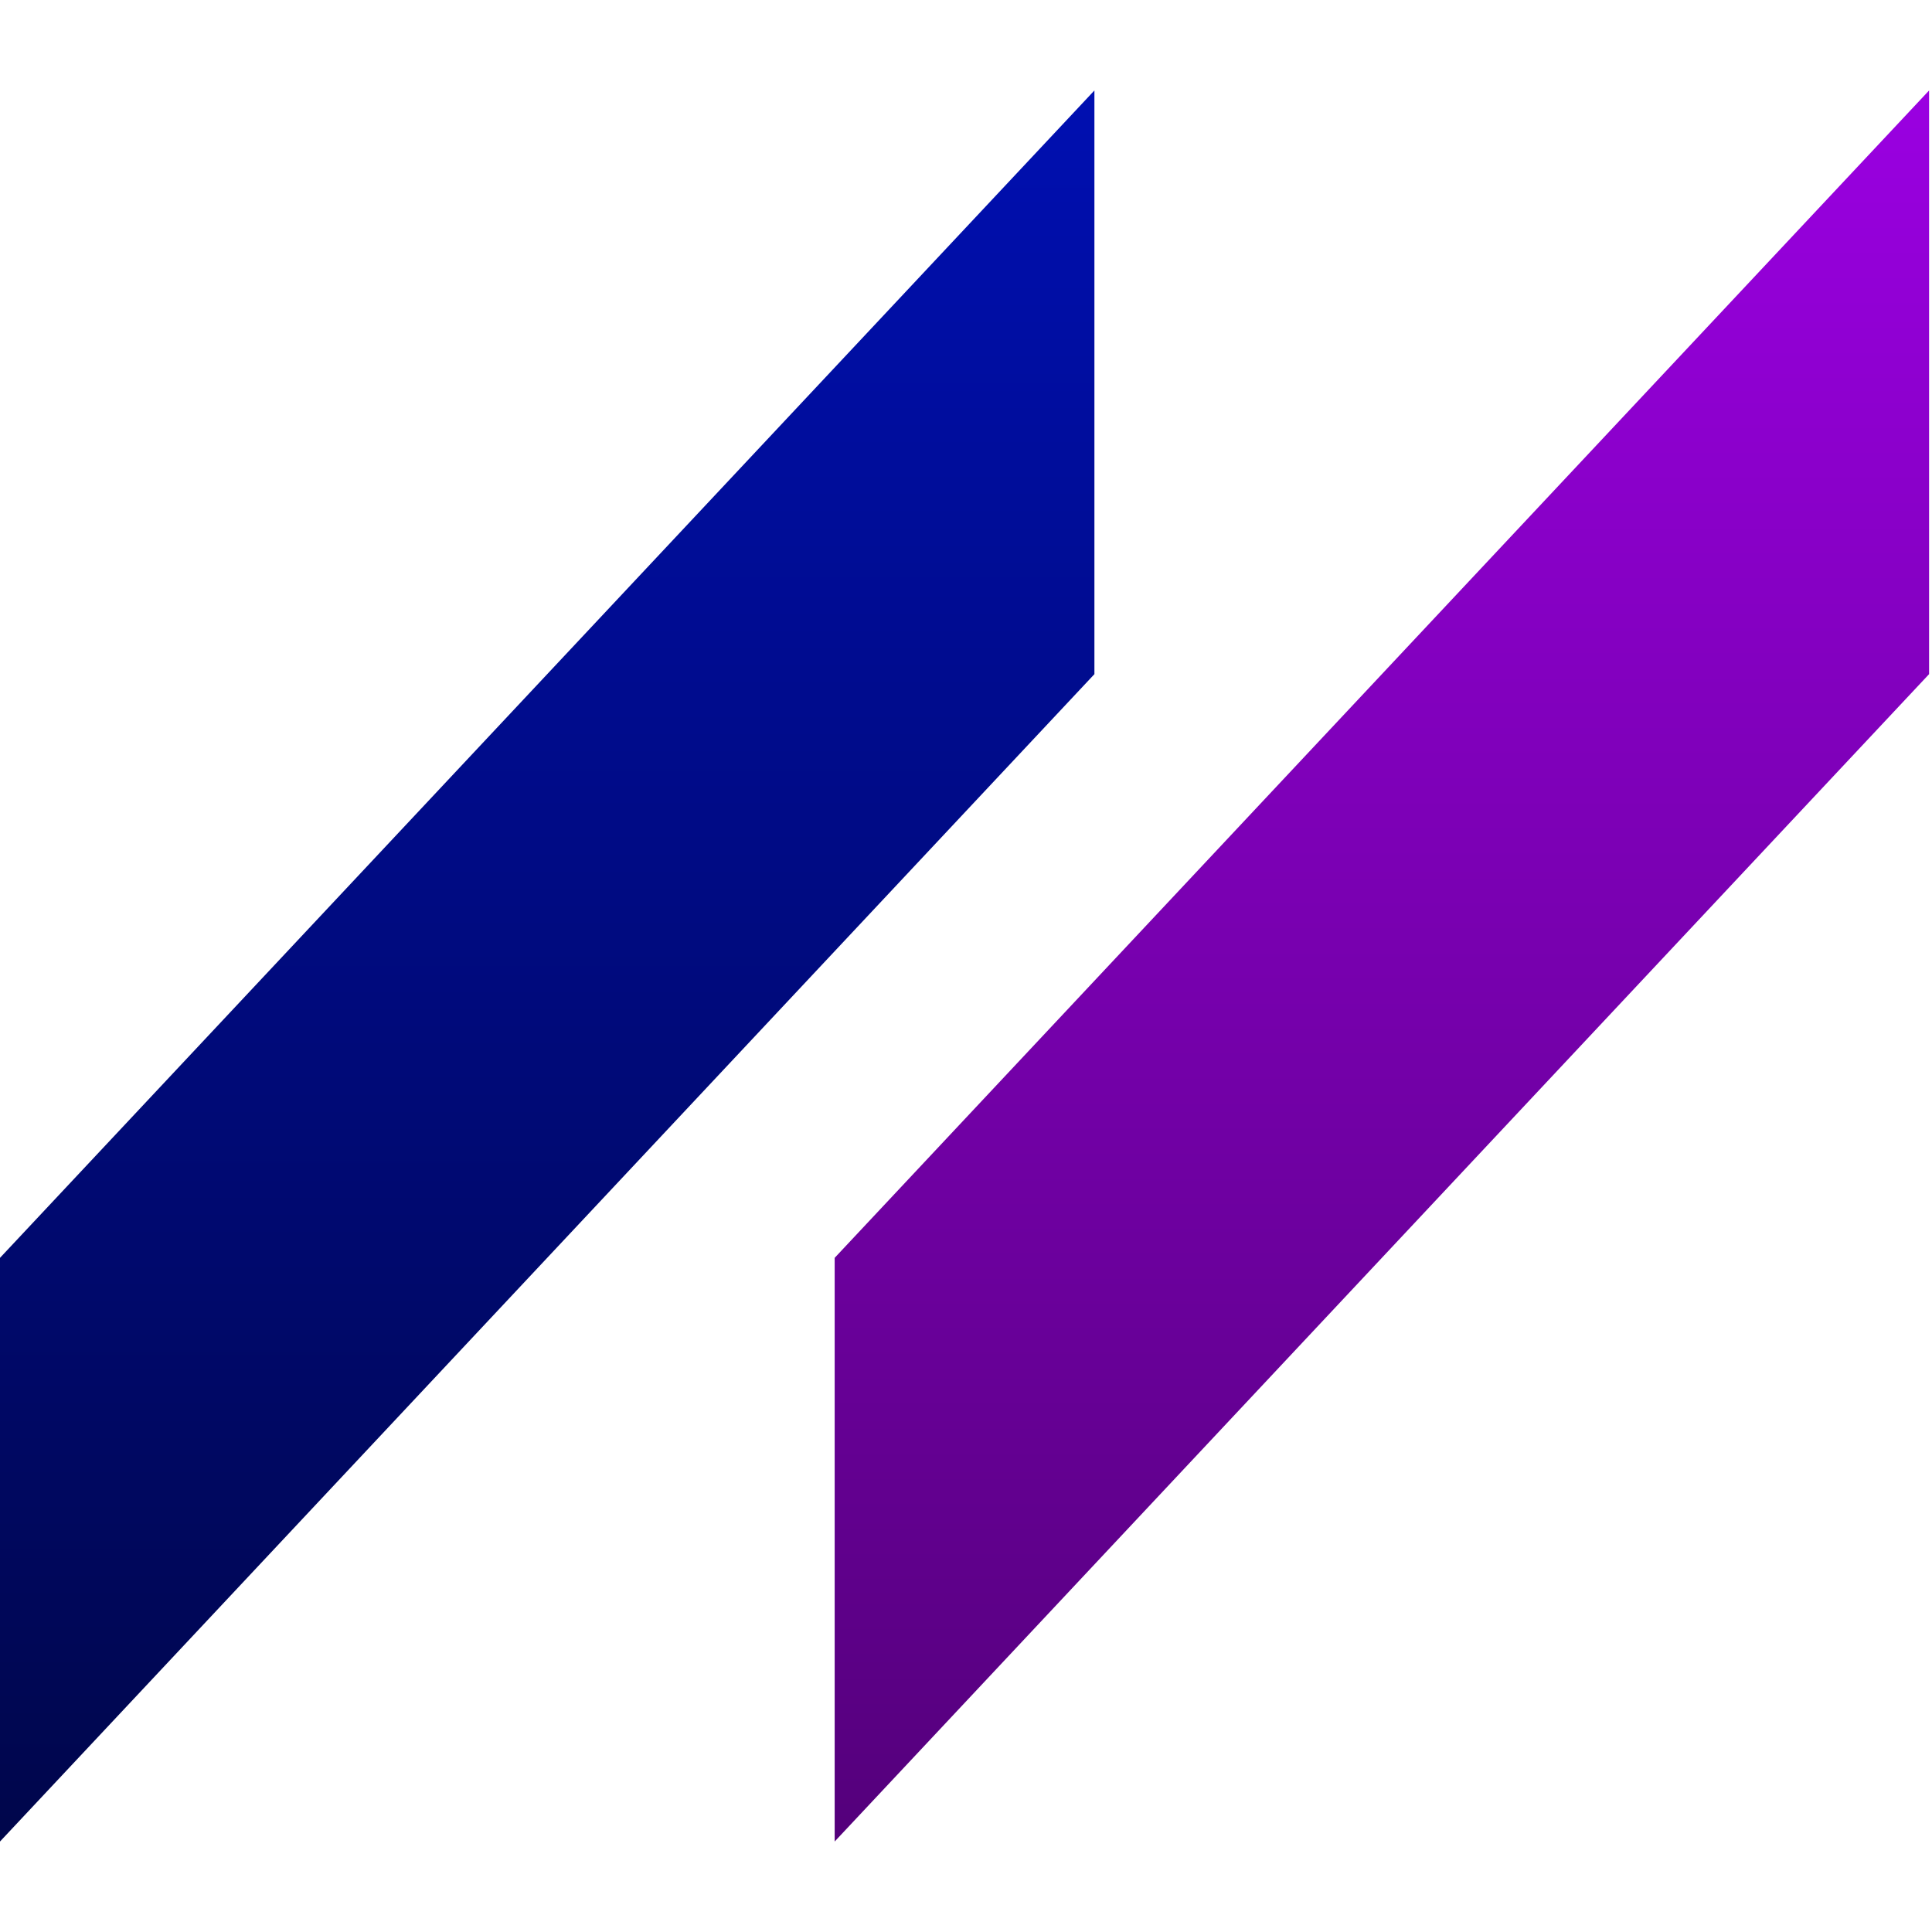 <svg width="57" height="57" viewBox="0 0 331 300" fill="none" xmlns="http://www.w3.org/2000/svg">
<path d="M0 200L187.5 0V100L0 300V200Z" fill="url(#paint0_linear_960_1588)"/>
<path d="M143 200L330.5 0V100L143 300V200Z" fill="url(#paint1_linear_960_1588)"/>
<defs>
<linearGradient id="paint0_linear_960_1588" x1="93.75" y1="0" x2="93.75" y2="300" gradientUnits="userSpaceOnUse">
<stop stop-color="#000FB1"/>
<stop offset="1" stop-color="#00064B"/>
</linearGradient>
<linearGradient id="paint1_linear_960_1588" x1="236.75" y1="0" x2="236.75" y2="300" gradientUnits="userSpaceOnUse">
<stop stop-color="#9A00E1"/>
<stop offset="1" stop-color="#54007B"/>
</linearGradient>
</defs>
</svg>
